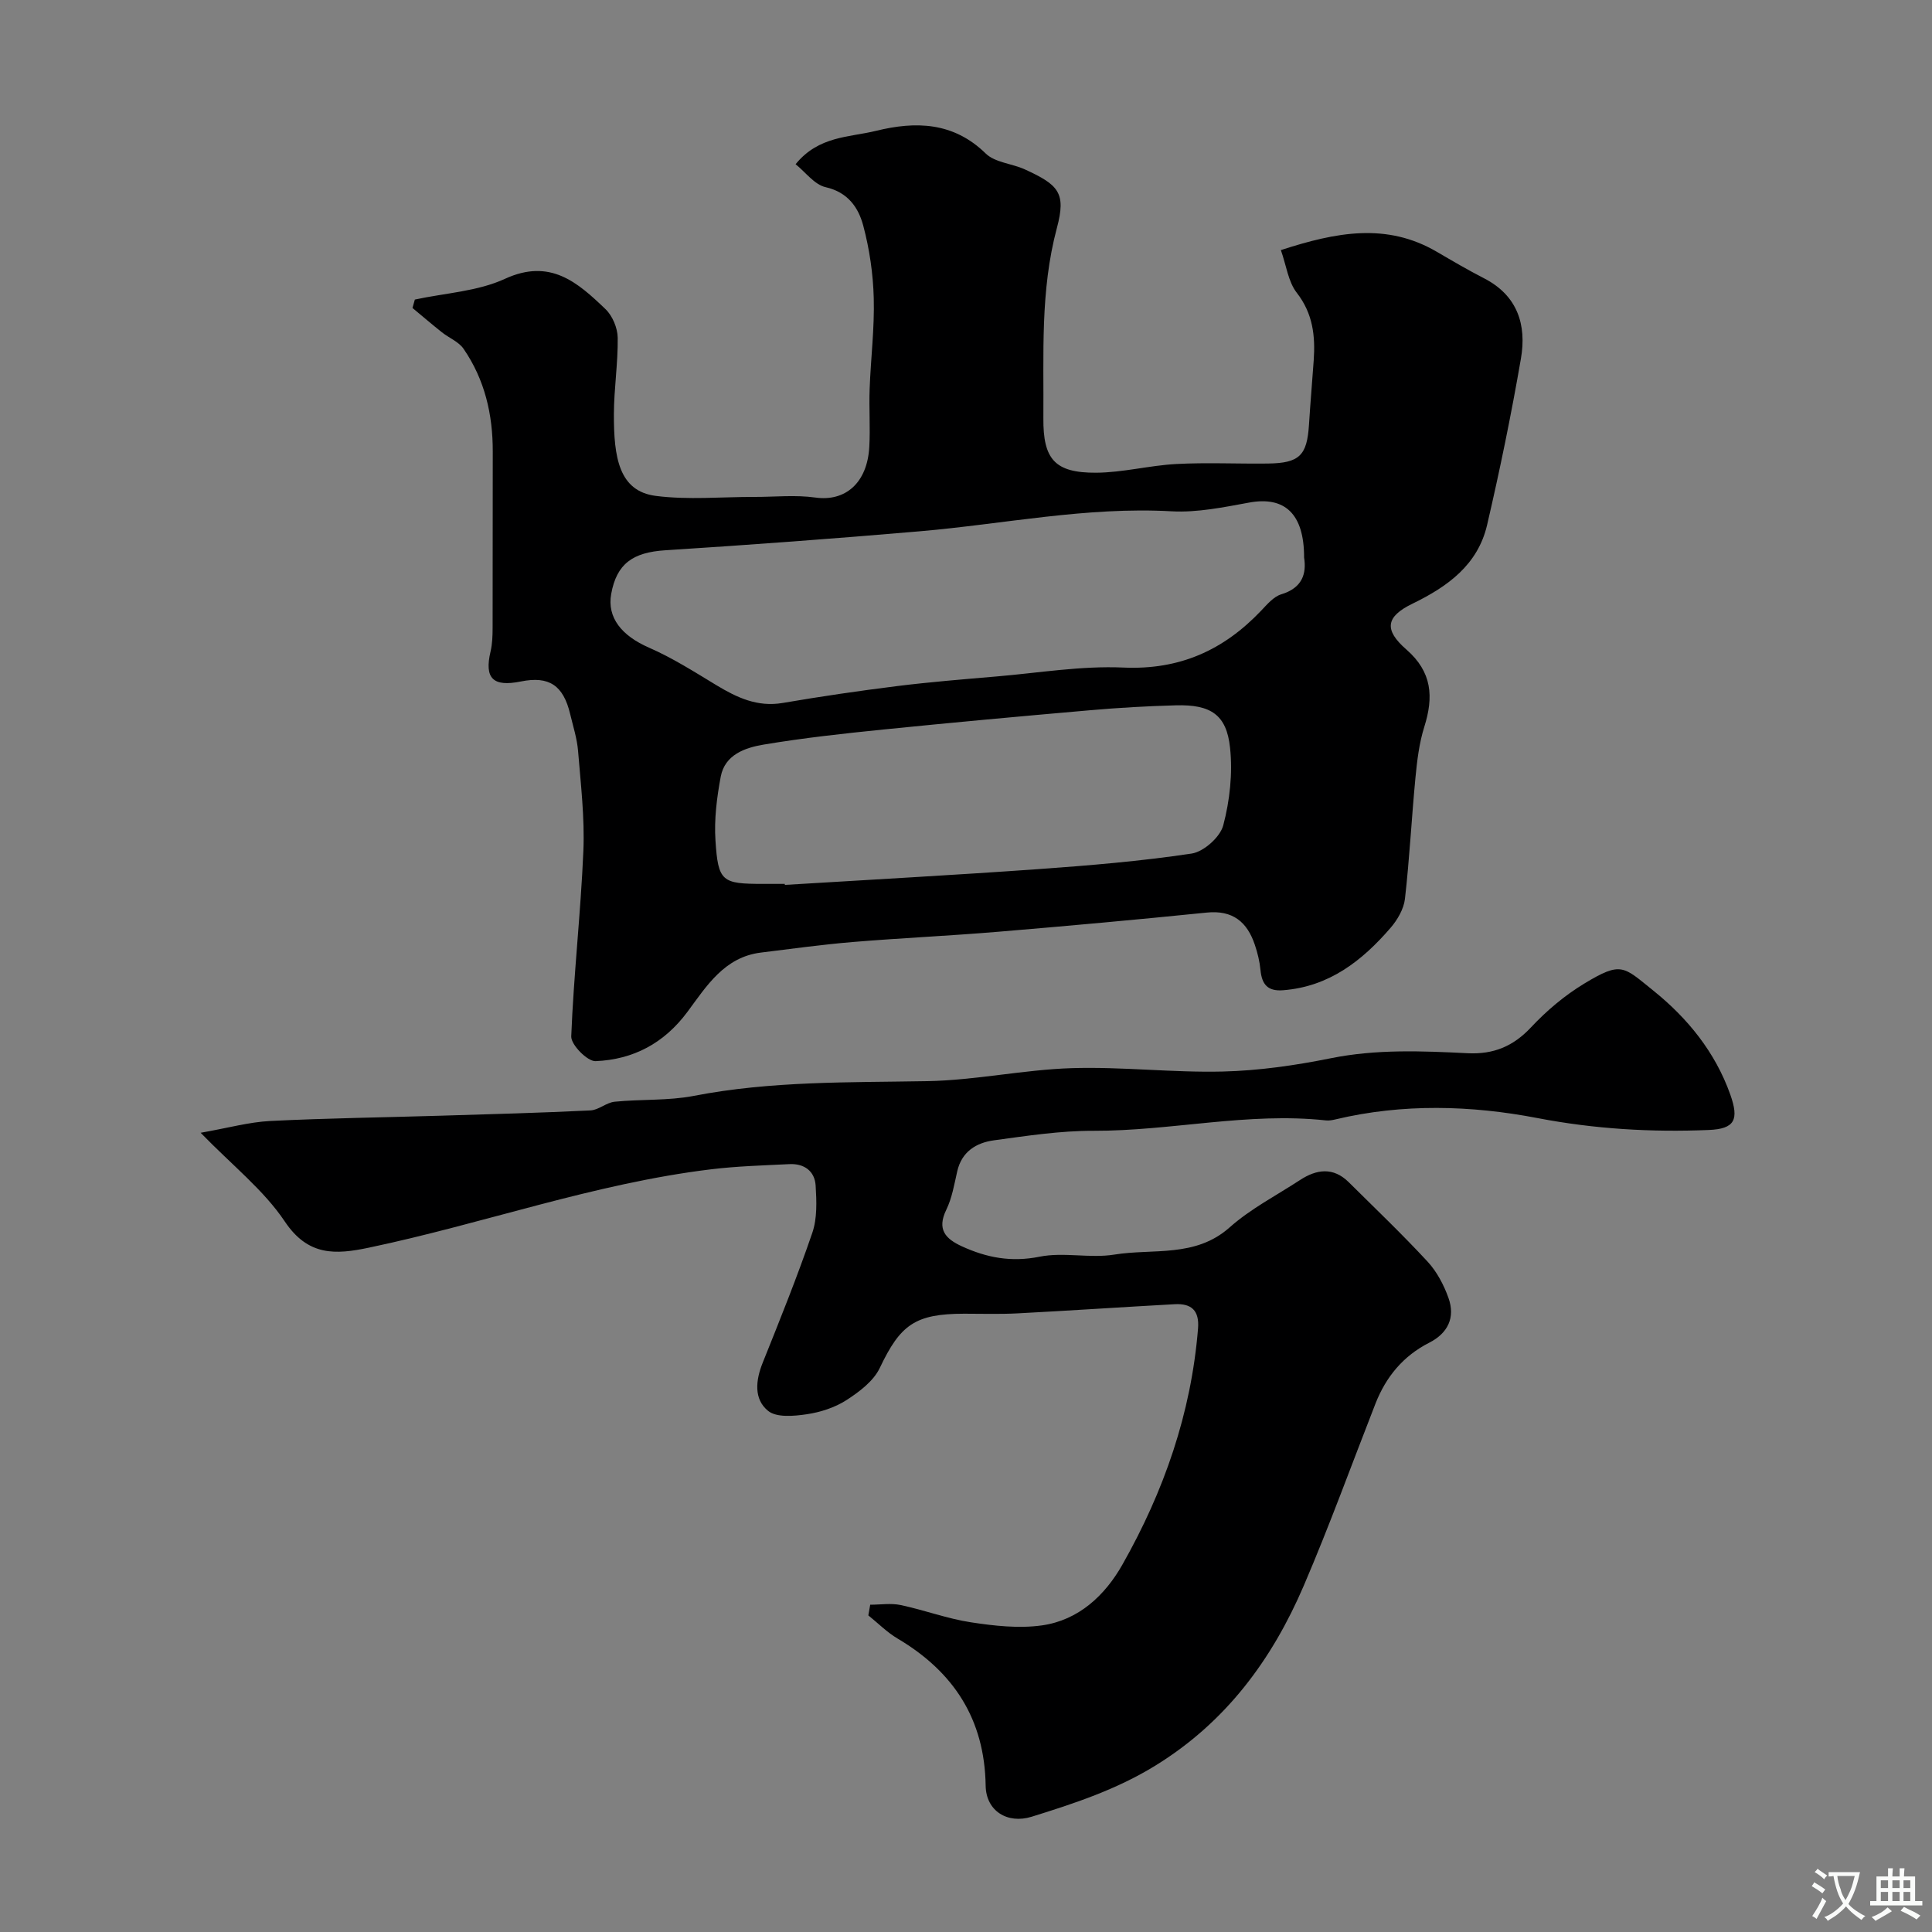 <svg enable-background="new 0 0 400 400" viewBox="0 0 400 400" xmlns="http://www.w3.org/2000/svg"><rect x="0" y="0" width="400" height="400" fill="#808080" stroke="none"/><path d="m164.72 34c4.78-5.88 11.11-5.55 16.65-6.91 8.17-2.01 16-1.87 22.72 4.7 1.92 1.87 5.41 2.06 8.07 3.27 7.05 3.22 8.6 4.88 6.66 12.13-3.49 13.04-2.69 26.21-2.8 39.39-.07 8.51 2.37 11.33 10.9 11.29 5.53-.03 11.04-1.5 16.58-1.8 6.31-.34 12.66-.02 18.99-.1 6.54-.08 8.12-1.66 8.52-8.04.28-4.45.67-8.89.98-13.34.35-5.03-.16-9.68-3.51-13.98-1.77-2.27-2.15-5.61-3.29-8.83 11.43-3.72 21.9-5.74 32.32.37 3.22 1.88 6.44 3.77 9.75 5.47 6.94 3.57 8.84 9.65 7.63 16.63-1.99 11.54-4.35 23.03-7 34.43-1.92 8.26-8.15 12.76-15.48 16.32-5.52 2.68-5.9 5.41-1.24 9.47 5.35 4.66 5.67 9.82 3.71 16.03-1.06 3.37-1.49 7-1.83 10.55-.8 8.34-1.22 16.72-2.17 25.04-.24 2.1-1.55 4.35-2.97 6-5.9 6.84-12.74 12.19-22.27 12.93-3.22.25-4.39-1.25-4.67-4.19-.17-1.76-.6-3.54-1.17-5.22-1.59-4.74-4.58-7.22-9.96-6.67-14.38 1.46-28.77 2.77-43.17 3.97-10.02.84-20.07 1.29-30.08 2.12-6.37.53-12.71 1.41-19.05 2.19-7.58.93-11.28 6.97-15.21 12.27-4.86 6.55-11.26 9.88-19.02 10.21-1.69.07-5.11-3.4-5.04-5.13.5-12.81 1.97-25.58 2.51-38.39.29-6.88-.54-13.83-1.1-20.73-.21-2.56-1.03-5.08-1.63-7.6-1.42-5.98-4.39-7.93-10.2-6.76-5.8 1.17-7.59-.63-6.29-6.19.37-1.59.43-3.28.43-4.92.03-12.16 0-24.32.03-36.48.02-7.69-1.66-14.92-6.05-21.29-1.01-1.47-3.01-2.24-4.49-3.42-2.06-1.64-4.06-3.35-6.08-5.03.16-.58.32-1.16.49-1.74 6.25-1.35 12.98-1.68 18.65-4.29 9.37-4.31 15.05.74 20.82 6.27 1.45 1.39 2.5 3.91 2.53 5.92.07 5.26-.77 10.52-.79 15.79-.03 9.01 1.05 15.98 8.67 16.96 6.71.86 13.62.2 20.45.21 4.2.01 8.47-.45 12.58.13 6.2.88 10.77-3 11.18-10.51.22-3.99-.08-8 .07-11.99.23-6.27 1.02-12.54.85-18.79-.13-5.02-.88-10.14-2.17-14.99-1-3.76-3.17-6.93-7.8-7.98-2.3-.52-4.12-3.07-6.21-4.75zm105.28 81.43c.01-9.09-4.03-12.72-11.36-11.38-5.3.97-10.76 2.1-16.07 1.81-17.62-.99-34.79 2.65-52.17 4.14-17.55 1.51-35.11 2.81-52.68 3.93-6.69.43-10.05 2.77-11.18 9.05-.88 4.9 2.19 8.65 7.83 11.11 4.86 2.12 9.39 5.01 13.95 7.77 4.26 2.57 8.49 4.57 13.73 3.68 7.88-1.35 15.8-2.51 23.73-3.5 6.84-.85 13.71-1.4 20.58-1.99 8.74-.74 17.52-2.23 26.22-1.84 11.66.52 20.75-3.6 28.52-11.77 1.24-1.3 2.58-2.91 4.16-3.39 4.41-1.33 5.26-4.32 4.74-7.62zm-107.52 67.57c0 .07.01.14.01.21 17.46-1.07 34.93-2.02 52.38-3.26 10.65-.76 21.31-1.65 31.85-3.23 2.5-.38 5.9-3.41 6.54-5.84 1.36-5.14 1.97-10.78 1.41-16.06-.72-6.87-4.01-8.99-11.23-8.79-5.94.16-11.88.5-17.79 1.02-14.24 1.24-28.47 2.54-42.69 3.98-8.31.84-16.63 1.75-24.86 3.13-3.8.64-8.02 2.06-8.88 6.64-.81 4.33-1.38 8.84-1.09 13.22.55 8.53 1.35 8.98 9.85 8.98z" fill="#000001"/><path d="m180.17 332.24c2.11 0 4.29-.36 6.31.07 4.88 1.03 9.62 2.82 14.53 3.57 4.84.74 9.92 1.31 14.71.64 7.59-1.07 13.06-6.21 16.66-12.58 8.59-15.15 14.25-31.36 15.66-48.89.3-3.75-1.39-5.21-4.81-5.03-10.87.6-21.73 1.33-32.6 1.9-3.66.19-7.33.07-10.99.07-10.21.01-13.24 2.29-17.49 11.23-1.3 2.73-4.25 4.95-6.92 6.67-2.4 1.54-5.38 2.5-8.23 2.92-2.64.39-6.23.71-7.97-.7-3-2.43-2.59-6.33-1.11-10 3.57-8.9 7.16-17.8 10.26-26.87 1.03-3 .89-6.53.69-9.78-.19-3.01-2.38-4.59-5.43-4.44-5.43.27-10.89.42-16.29 1.08-24.16 2.94-47.1 11.25-70.8 16.22-6.9 1.45-12.56 1.78-17.39-5.43-4.34-6.48-10.8-11.55-17.42-18.36 5.74-1.01 10.04-2.22 14.39-2.44 11.81-.59 23.64-.74 35.45-1.1 10.29-.31 20.59-.59 30.87-1.09 1.69-.08 3.29-1.63 5.01-1.8 5.45-.55 11.05-.18 16.39-1.21 16.02-3.11 32.16-2.76 48.34-3.05 9.97-.18 19.89-2.37 29.87-2.69 10.41-.33 20.87.95 31.29.7 7.48-.18 15.02-1.27 22.37-2.75 9.45-1.91 18.89-1.51 28.35-1.04 5.34.26 9.42-1.42 13.11-5.36 3.22-3.44 6.96-6.6 10.99-9.04 7.76-4.7 8.1-3.57 14.35 1.45 7.04 5.66 12.79 12.69 15.92 21.51 1.83 5.17.97 7.11-4.46 7.33-11.91.49-23.62-.19-35.49-2.47-13.71-2.64-27.89-3.04-41.8.28-.64.15-1.32.28-1.96.21-16.16-1.76-32.06 2.2-48.16 2.15-6.86-.02-13.75 1.04-20.58 1.97-3.66.5-6.68 2.33-7.61 6.44-.61 2.69-1.08 5.52-2.27 7.96-1.96 4.04-.17 5.98 3.22 7.54 5.15 2.36 10.23 3.34 16.08 2.16 4.99-1.01 10.44.38 15.5-.44 8.03-1.3 16.77.69 23.87-5.63 4.34-3.86 9.67-6.6 14.58-9.81 3.44-2.25 6.88-2.71 10.07.44 5.49 5.44 11.09 10.79 16.34 16.46 1.92 2.08 3.36 4.82 4.32 7.51 1.45 4.05-.11 7.3-3.98 9.27-5.39 2.74-8.96 7.06-11.14 12.63-4.92 12.57-9.52 25.28-14.84 37.68-6.58 15.33-16.12 28.26-30.74 37.26-8.07 4.97-16.74 7.82-25.58 10.57-5.01 1.56-9.46-1.17-9.54-6.42-.21-13.75-6.61-23.58-18.23-30.46-2.2-1.3-4.05-3.19-6.06-4.8.13-.73.26-1.47.39-2.21z" fill="#000001"/><g fill="#fafbfa"><path d="m377.9 391.2c-.2.3-.4.5-.6.8-.7-.6-1.4-1-2.2-1.5.2-.3.4-.5.5-.8.6.4 1.4.8 2.3 1.5zm-1.8 6.1c-.2-.2-.5-.4-.9-.6.4-.6.8-1.2 1.2-1.9s.7-1.3.9-1.9c.3.3.5.5.8.7-.7 1.3-1.4 2.6-2 3.7zm2.2-9c-.3.3-.5.5-.6.8-.6-.6-1.3-1.1-2-1.5.3-.3.5-.5.6-.7.6.5 1.3.9 2 1.4zm.3.2v-.9h2 4.5c-.3 1.3-.6 2.5-1 3.6s-.9 2.1-1.4 3c.4.5 1 1 1.6 1.4s1.2.8 1.9 1.1c-.3.2-.5.4-.8.8-.4-.3-1-.7-1.6-1.2s-1.2-1.1-1.6-1.6c-.5.6-1.1 1.1-1.7 1.6s-1.4.9-2.1 1.4c-.1-.3-.3-.5-.7-.8.6-.2 1.2-.5 1.9-1s1.4-1.1 2-1.8c-.5-.8-.9-1.6-1.2-2.5s-.6-2-.8-3.2c-.4.1-.7.1-1 .1zm2.5 2.7c.2 1 .7 1.7 1 2.2.3-.5.6-1.1 1-2s.6-1.9.9-3h-3.2-.4c.1.9.3 1.8.7 2.8z"/><path d="m396.5 388.5v1.5 3.6h1.5v.9c-.4 0-1 0-1.7 0h-7.9c-.5 0-.9 0-1.2 0v-.9h1.3v-3.5c0-.7 0-1.2 0-1.6h2.4c0-.8 0-1.4 0-1.7h1c0 .3-.1.8-.1 1.7h1.5c0-.8 0-1.4 0-1.7h1c0 .3-.1.9-.1 1.7zm-8.2 9.2c-.2-.3-.5-.5-.8-.8.8-.3 1.4-.6 1.9-.9s1-.7 1.4-1.1c.3.3.6.5.9.8-1.6 1-2.8 1.6-3.4 2zm2.6-6.8v-1.6h-1.5v1.6zm0 2.7v-1.9h-1.5v1.9zm2.4-2.7v-1.6h-1.5v1.6zm0 2.7v-1.9h-1.5v1.9zm.2 2 .7-.8c.4.2.9.5 1.6.8s1.3.7 1.8 1c-.3.3-.5.5-.8.8-.4-.3-1.5-1-3.3-1.8zm2-4.7v-1.6h-1.4v1.6zm0 2.7v-1.9h-1.4v1.9z"/></g></svg>